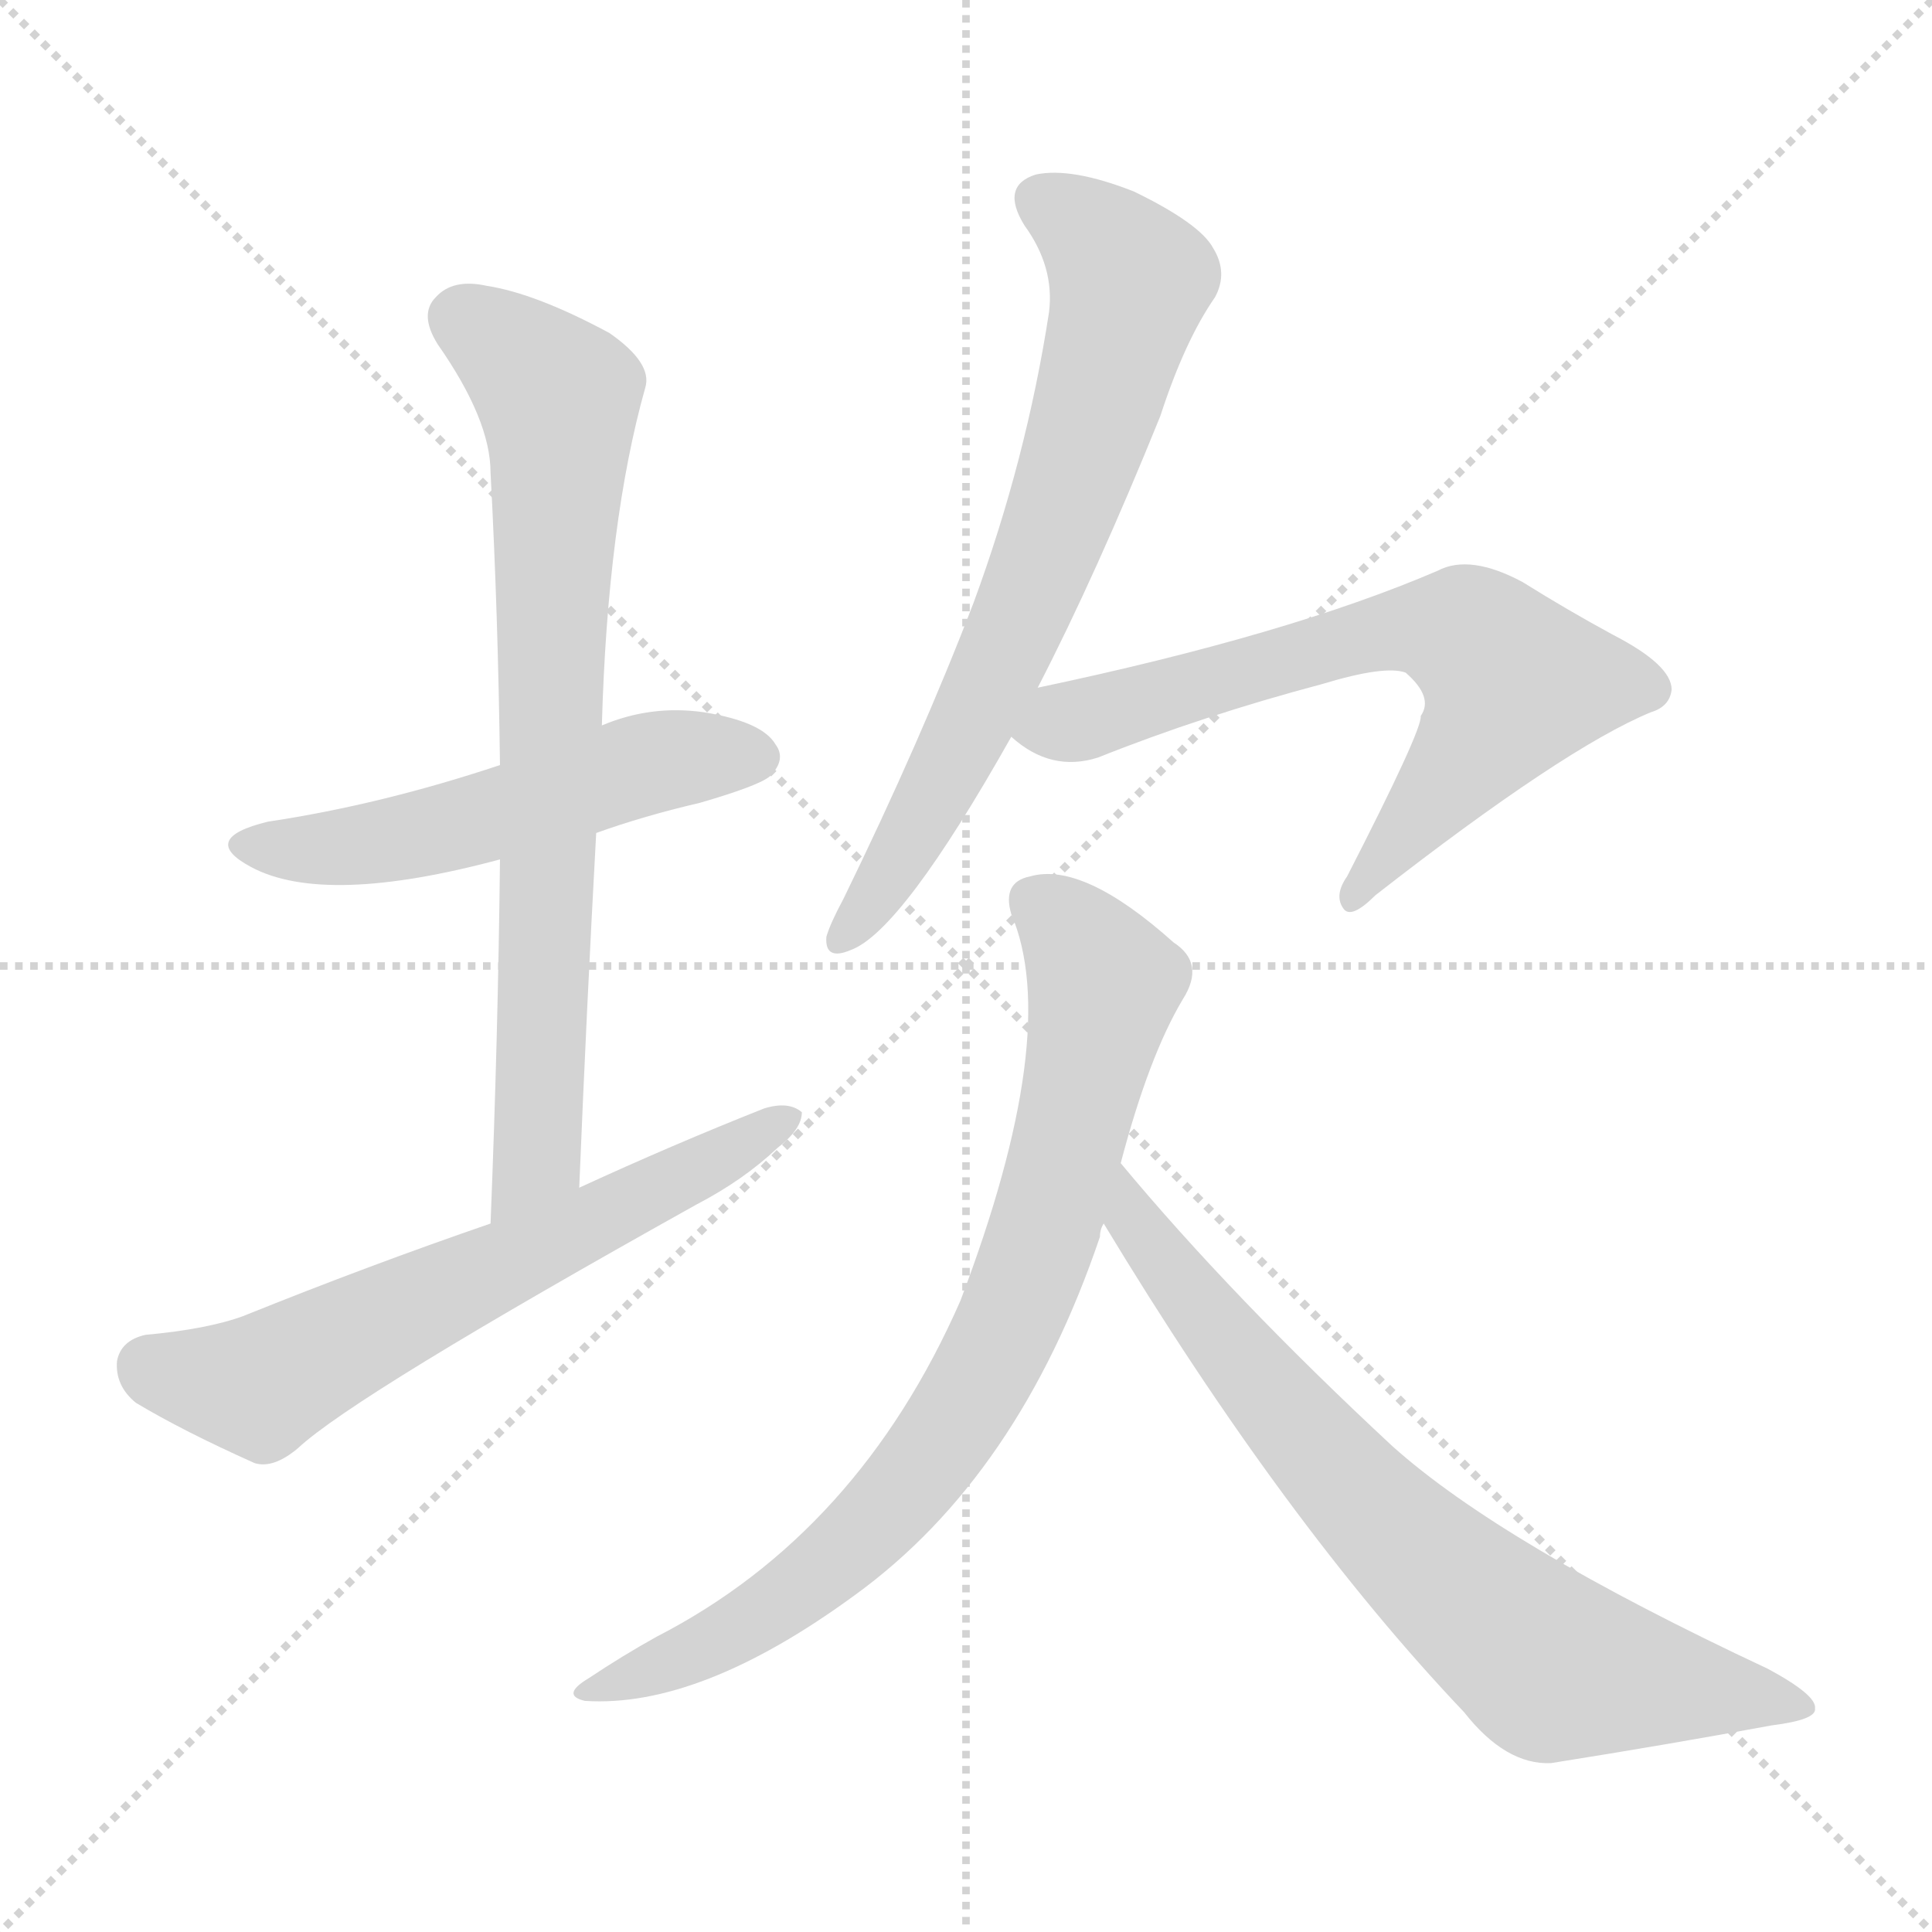 <svg version="1.1" viewBox="0 0 1024 1024" xmlns="http://www.w3.org/2000/svg">
  <g stroke="lightgray" stroke-dasharray="1,1" stroke-width="1" transform="scale(4, 4)">
    <line x1="0" y1="0" x2="256" y2="256"></line>
    <line x1="256" y1="0" x2="0" y2="256"></line>
    <line x1="128" y1="0" x2="128" y2="256"></line>
    <line x1="0" y1="128" x2="256" y2="128"></line>
  </g>
<g transform="scale(1, -1) translate(0, -900)">
   <style type="text/css">
    @keyframes keyframes0 {
      from {
       stroke: blue;
       stroke-dashoffset: 530;
       stroke-width: 128;
       }
       63% {
       animation-timing-function: step-end;
       stroke: blue;
       stroke-dashoffset: 0;
       stroke-width: 128;
       }
       to {
       stroke: black;
       stroke-width: 1024;
       }
       }
       #make-me-a-hanzi-animation-0 {
         animation: keyframes0 0.681s both;
         animation-delay: 0s;
         animation-timing-function: linear;
       }
    @keyframes keyframes1 {
      from {
       stroke: blue;
       stroke-dashoffset: 757;
       stroke-width: 128;
       }
       71% {
       animation-timing-function: step-end;
       stroke: blue;
       stroke-dashoffset: 0;
       stroke-width: 128;
       }
       to {
       stroke: black;
       stroke-width: 1024;
       }
       }
       #make-me-a-hanzi-animation-1 {
         animation: keyframes1 0.866s both;
         animation-delay: 0.681s;
         animation-timing-function: linear;
       }
    @keyframes keyframes2 {
      from {
       stroke: blue;
       stroke-dashoffset: 630;
       stroke-width: 128;
       }
       67% {
       animation-timing-function: step-end;
       stroke: blue;
       stroke-dashoffset: 0;
       stroke-width: 128;
       }
       to {
       stroke: black;
       stroke-width: 1024;
       }
       }
       #make-me-a-hanzi-animation-2 {
         animation: keyframes2 0.763s both;
         animation-delay: 1.547s;
         animation-timing-function: linear;
       }
    @keyframes keyframes3 {
      from {
       stroke: blue;
       stroke-dashoffset: 701;
       stroke-width: 128;
       }
       70% {
       animation-timing-function: step-end;
       stroke: blue;
       stroke-dashoffset: 0;
       stroke-width: 128;
       }
       to {
       stroke: black;
       stroke-width: 1024;
       }
       }
       #make-me-a-hanzi-animation-3 {
         animation: keyframes3 0.82s both;
         animation-delay: 2.31s;
         animation-timing-function: linear;
       }
    @keyframes keyframes4 {
      from {
       stroke: blue;
       stroke-dashoffset: 673;
       stroke-width: 128;
       }
       69% {
       animation-timing-function: step-end;
       stroke: blue;
       stroke-dashoffset: 0;
       stroke-width: 128;
       }
       to {
       stroke: black;
       stroke-width: 1024;
       }
       }
       #make-me-a-hanzi-animation-4 {
         animation: keyframes4 0.798s both;
         animation-delay: 3.131s;
         animation-timing-function: linear;
       }
    @keyframes keyframes5 {
      from {
       stroke: blue;
       stroke-dashoffset: 803;
       stroke-width: 128;
       }
       72% {
       animation-timing-function: step-end;
       stroke: blue;
       stroke-dashoffset: 0;
       stroke-width: 128;
       }
       to {
       stroke: black;
       stroke-width: 1024;
       }
       }
       #make-me-a-hanzi-animation-5 {
         animation: keyframes5 0.903s both;
         animation-delay: 3.928s;
         animation-timing-function: linear;
       }
    @keyframes keyframes6 {
      from {
       stroke: blue;
       stroke-dashoffset: 740;
       stroke-width: 128;
       }
       71% {
       animation-timing-function: step-end;
       stroke: blue;
       stroke-dashoffset: 0;
       stroke-width: 128;
       }
       to {
       stroke: black;
       stroke-width: 1024;
       }
       }
       #make-me-a-hanzi-animation-6 {
         animation: keyframes6 0.852s both;
         animation-delay: 4.832s;
         animation-timing-function: linear;
       }
</style>
<path d="M 316.0 458.5 Q 341.0 467.5 371.0 474.5 Q 402.0 483.5 408.0 488.5 Q 417.0 497.5 411.0 505.5 Q 404.0 517.5 373.0 522.5 Q 345.0 526.5 319.0 515.5 L 265.0 494.5 Q 202.0 473.5 142.0 464.5 Q 105.0 455.5 133.0 440.5 Q 172.0 419.5 265.0 444.5 L 316.0 458.5 Z" fill="lightgray"></path> 
<path d="M 307.0 270.5 Q 311.0 367.5 316.0 458.5 L 319.0 515.5 Q 322.0 623.5 342.0 694.5 Q 346.0 707.5 323.0 723.5 Q 284.0 744.5 258.0 748.5 Q 240.0 752.5 231.0 742.5 Q 222.0 733.5 232.0 717.5 Q 260.0 677.5 260.0 649.5 Q 264.0 574.5 265.0 494.5 L 265.0 444.5 Q 264.0 351.5 260.0 251.5 C 259.0 221.5 306.0 240.5 307.0 270.5 Z" fill="lightgray"></path> 
<path d="M 260.0 251.5 Q 196.0 229.5 129.0 202.5 Q 110.0 195.5 77.0 192.5 Q 64.0 189.5 62.0 178.5 Q 61.0 165.5 72.0 156.5 Q 97.0 141.5 135.0 124.5 Q 145.0 121.5 158.0 132.5 Q 188.0 160.5 369.0 261.5 Q 394.0 274.5 412.0 291.5 Q 425.0 301.5 425.0 310.5 Q 418.0 316.5 405.0 312.5 Q 357.0 293.5 307.0 270.5 L 260.0 251.5 Z" fill="lightgray"></path> 
<path d="M 550.0 535.5 Q 581.0 595.5 615.0 679.5 Q 628.0 719.5 644.0 742.5 Q 651.0 755.5 643.0 768.5 Q 636.0 781.5 601.0 798.5 Q 568.0 811.5 549.0 807.5 Q 530.0 801.5 543.0 780.5 Q 559.0 758.5 556.0 734.5 Q 544.0 656.5 516.0 580.5 Q 488.0 507.5 447.0 423.5 Q 440.0 410.5 438.0 403.5 Q 437.0 390.5 451.0 396.5 Q 478.0 406.5 536.0 509.5 L 550.0 535.5 Z" fill="lightgray"></path> 
<path d="M 536.0 509.5 Q 557.0 490.5 582.0 498.5 Q 637.0 520.5 701.0 537.5 Q 734.0 547.5 745.0 543.5 Q 760.0 530.5 753.0 520.5 Q 754.0 513.5 714.0 435.5 Q 707.0 425.5 712.0 418.5 Q 716.0 412.5 729.0 425.5 Q 829.0 503.5 875.0 522.5 Q 885.0 525.5 886.0 534.5 Q 886.0 547.5 855.0 563.5 Q 831.0 576.5 807.0 591.5 Q 779.0 606.5 762.0 597.5 Q 683.0 563.5 550.0 535.5 C 521.0 529.5 512.0 526.5 536.0 509.5 Z" fill="lightgray"></path> 
<path d="M 594.0 283.5 Q 609.0 340.5 627.0 370.5 Q 639.0 389.5 622.0 400.5 Q 574.0 443.5 546.0 435.5 Q 531.0 432.5 536.0 415.5 Q 563.0 352.5 509.0 210.5 Q 455.0 87.5 348.0 32.5 Q 330.0 22.5 312.0 10.5 Q 297.0 1.5 310.0 -1.5 Q 371.0 -5.5 453.0 54.5 Q 540.0 117.5 583.0 244.5 Q 583.0 248.5 585.0 251.5 L 594.0 283.5 Z" fill="lightgray"></path> 
<path d="M 585.0 251.5 Q 681.0 92.5 776.0 -7.5 Q 798.0 -35.5 822.0 -34.5 Q 885.0 -24.5 939.0 -14.5 Q 963.0 -11.5 962.0 -5.5 Q 963.0 1.5 937.0 15.5 Q 796.0 81.5 738.0 133.5 Q 653.0 212.5 594.0 283.5 C 575.0 306.5 569.0 277.5 585.0 251.5 Z" fill="lightgray"></path> 
      <clipPath id="make-me-a-hanzi-clip-0">
      <path d="M 316.0 458.5 Q 341.0 467.5 371.0 474.5 Q 402.0 483.5 408.0 488.5 Q 417.0 497.5 411.0 505.5 Q 404.0 517.5 373.0 522.5 Q 345.0 526.5 319.0 515.5 L 265.0 494.5 Q 202.0 473.5 142.0 464.5 Q 105.0 455.5 133.0 440.5 Q 172.0 419.5 265.0 444.5 L 316.0 458.5 Z" fill="lightgray"></path>
      </clipPath>
      <path clip-path="url(#make-me-a-hanzi-clip-0)" d="M 134.0 453.5 L 173.0 449.5 L 214.0 455.5 L 354.0 497.5 L 401.0 498.5 " fill="none" id="make-me-a-hanzi-animation-0" stroke-dasharray="402 804" stroke-linecap="round"></path>

      <clipPath id="make-me-a-hanzi-clip-1">
      <path d="M 307.0 270.5 Q 311.0 367.5 316.0 458.5 L 319.0 515.5 Q 322.0 623.5 342.0 694.5 Q 346.0 707.5 323.0 723.5 Q 284.0 744.5 258.0 748.5 Q 240.0 752.5 231.0 742.5 Q 222.0 733.5 232.0 717.5 Q 260.0 677.5 260.0 649.5 Q 264.0 574.5 265.0 494.5 L 265.0 444.5 Q 264.0 351.5 260.0 251.5 C 259.0 221.5 306.0 240.5 307.0 270.5 Z" fill="lightgray"></path>
      </clipPath>
      <path clip-path="url(#make-me-a-hanzi-clip-1)" d="M 245.0 730.5 L 286.0 700.5 L 296.0 685.5 L 297.0 671.5 L 286.0 295.5 L 264.0 259.5 " fill="none" id="make-me-a-hanzi-animation-1" stroke-dasharray="629 1258" stroke-linecap="round"></path>

      <clipPath id="make-me-a-hanzi-clip-2">
      <path d="M 260.0 251.5 Q 196.0 229.5 129.0 202.5 Q 110.0 195.5 77.0 192.5 Q 64.0 189.5 62.0 178.5 Q 61.0 165.5 72.0 156.5 Q 97.0 141.5 135.0 124.5 Q 145.0 121.5 158.0 132.5 Q 188.0 160.5 369.0 261.5 Q 394.0 274.5 412.0 291.5 Q 425.0 301.5 425.0 310.5 Q 418.0 316.5 405.0 312.5 Q 357.0 293.5 307.0 270.5 L 260.0 251.5 Z" fill="lightgray"></path>
      </clipPath>
      <path clip-path="url(#make-me-a-hanzi-clip-2)" d="M 79.0 175.5 L 142.0 167.5 L 419.0 307.5 " fill="none" id="make-me-a-hanzi-animation-2" stroke-dasharray="502 1004" stroke-linecap="round"></path>

      <clipPath id="make-me-a-hanzi-clip-3">
      <path d="M 550.0 535.5 Q 581.0 595.5 615.0 679.5 Q 628.0 719.5 644.0 742.5 Q 651.0 755.5 643.0 768.5 Q 636.0 781.5 601.0 798.5 Q 568.0 811.5 549.0 807.5 Q 530.0 801.5 543.0 780.5 Q 559.0 758.5 556.0 734.5 Q 544.0 656.5 516.0 580.5 Q 488.0 507.5 447.0 423.5 Q 440.0 410.5 438.0 403.5 Q 437.0 390.5 451.0 396.5 Q 478.0 406.5 536.0 509.5 L 550.0 535.5 Z" fill="lightgray"></path>
      </clipPath>
      <path clip-path="url(#make-me-a-hanzi-clip-3)" d="M 552.0 792.5 L 573.0 781.5 L 599.0 751.5 L 590.0 715.5 L 560.0 620.5 L 512.0 508.5 L 447.0 404.5 " fill="none" id="make-me-a-hanzi-animation-3" stroke-dasharray="573 1146" stroke-linecap="round"></path>

      <clipPath id="make-me-a-hanzi-clip-4">
      <path d="M 536.0 509.5 Q 557.0 490.5 582.0 498.5 Q 637.0 520.5 701.0 537.5 Q 734.0 547.5 745.0 543.5 Q 760.0 530.5 753.0 520.5 Q 754.0 513.5 714.0 435.5 Q 707.0 425.5 712.0 418.5 Q 716.0 412.5 729.0 425.5 Q 829.0 503.5 875.0 522.5 Q 885.0 525.5 886.0 534.5 Q 886.0 547.5 855.0 563.5 Q 831.0 576.5 807.0 591.5 Q 779.0 606.5 762.0 597.5 Q 683.0 563.5 550.0 535.5 C 521.0 529.5 512.0 526.5 536.0 509.5 Z" fill="lightgray"></path>
      </clipPath>
      <path clip-path="url(#make-me-a-hanzi-clip-4)" d="M 548.0 511.5 L 739.0 566.5 L 783.0 559.5 L 803.0 537.5 L 784.0 505.5 L 716.0 423.5 " fill="none" id="make-me-a-hanzi-animation-4" stroke-dasharray="545 1090" stroke-linecap="round"></path>

      <clipPath id="make-me-a-hanzi-clip-5">
      <path d="M 594.0 283.5 Q 609.0 340.5 627.0 370.5 Q 639.0 389.5 622.0 400.5 Q 574.0 443.5 546.0 435.5 Q 531.0 432.5 536.0 415.5 Q 563.0 352.5 509.0 210.5 Q 455.0 87.5 348.0 32.5 Q 330.0 22.5 312.0 10.5 Q 297.0 1.5 310.0 -1.5 Q 371.0 -5.5 453.0 54.5 Q 540.0 117.5 583.0 244.5 Q 583.0 248.5 585.0 251.5 L 594.0 283.5 Z" fill="lightgray"></path>
      </clipPath>
      <path clip-path="url(#make-me-a-hanzi-clip-5)" d="M 548.0 422.5 L 572.0 401.5 L 585.0 378.5 L 553.0 245.5 L 522.0 173.5 L 483.0 114.5 L 446.0 75.5 L 376.0 28.5 L 316.0 3.5 " fill="none" id="make-me-a-hanzi-animation-5" stroke-dasharray="675 1350" stroke-linecap="round"></path>

      <clipPath id="make-me-a-hanzi-clip-6">
      <path d="M 585.0 251.5 Q 681.0 92.5 776.0 -7.5 Q 798.0 -35.5 822.0 -34.5 Q 885.0 -24.5 939.0 -14.5 Q 963.0 -11.5 962.0 -5.5 Q 963.0 1.5 937.0 15.5 Q 796.0 81.5 738.0 133.5 Q 653.0 212.5 594.0 283.5 C 575.0 306.5 569.0 277.5 585.0 251.5 Z" fill="lightgray"></path>
      </clipPath>
      <path clip-path="url(#make-me-a-hanzi-clip-6)" d="M 597.0 276.5 L 601.0 250.5 L 694.0 135.5 L 755.0 72.5 L 818.0 19.5 L 956.0 -4.5 " fill="none" id="make-me-a-hanzi-animation-6" stroke-dasharray="612 1224" stroke-linecap="round"></path>

</g>
</svg>
